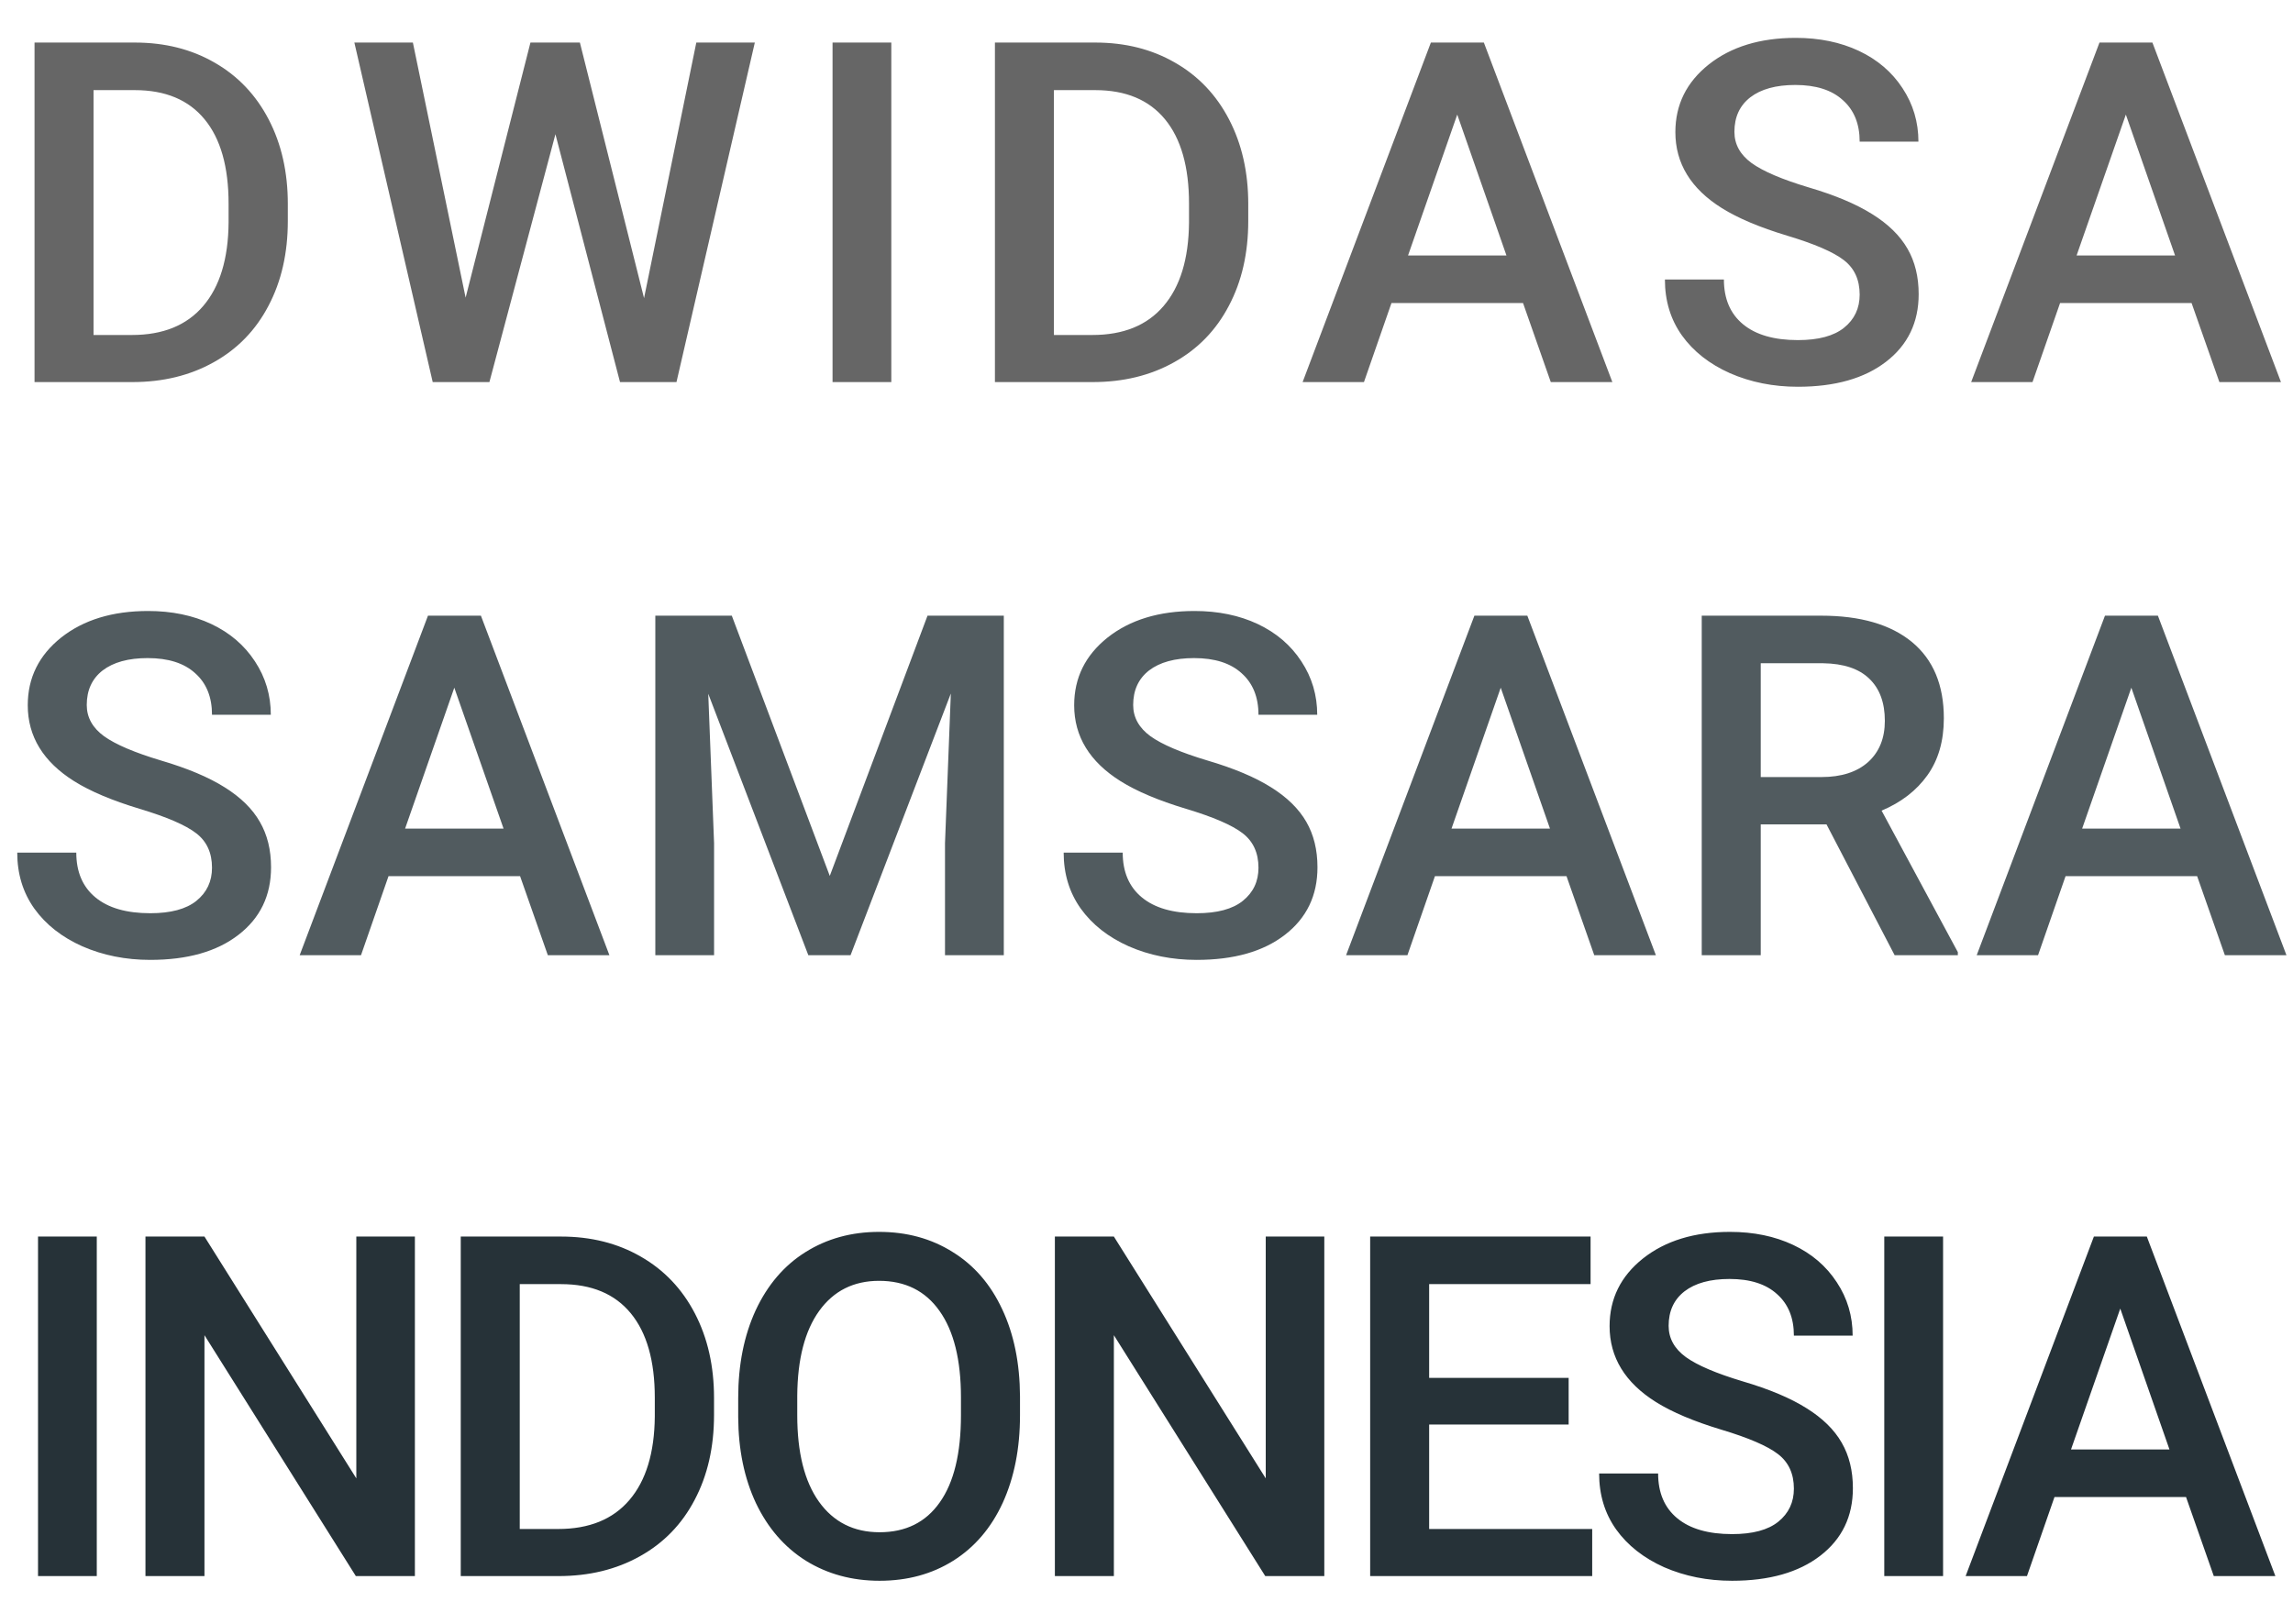 <svg width="48" height="34" viewBox="0 0 48 34" fill="none" xmlns="http://www.w3.org/2000/svg">
<path d="M0.723 8V0.891H2.822C3.451 0.891 4.007 1.031 4.492 1.311C4.98 1.59 5.358 1.988 5.625 2.502C5.892 3.016 6.025 3.605 6.025 4.27V4.626C6.025 5.3 5.89 5.892 5.62 6.403C5.353 6.914 4.971 7.308 4.473 7.585C3.978 7.862 3.41 8 2.769 8H0.723ZM1.958 1.887V7.014H2.764C3.411 7.014 3.908 6.812 4.253 6.408C4.601 6.001 4.779 5.419 4.785 4.66V4.265C4.785 3.493 4.618 2.904 4.282 2.497C3.947 2.09 3.46 1.887 2.822 1.887H1.958ZM13.482 6.242L14.576 0.891H15.801L14.161 8H12.979L11.627 2.81L10.245 8H9.058L7.418 0.891H8.643L9.747 6.232L11.104 0.891H12.139L13.482 6.242ZM18.658 8H17.428V0.891H18.658V8ZM20.827 8V0.891H22.927C23.555 0.891 24.111 1.031 24.596 1.311C25.085 1.59 25.462 1.988 25.729 2.502C25.996 3.016 26.13 3.605 26.13 4.27V4.626C26.13 5.3 25.995 5.892 25.724 6.403C25.457 6.914 25.075 7.308 24.577 7.585C24.082 7.862 23.514 8 22.873 8H20.827ZM22.062 1.887V7.014H22.868C23.516 7.014 24.012 6.812 24.357 6.408C24.706 6.001 24.883 5.419 24.89 4.66V4.265C24.89 3.493 24.722 2.904 24.387 2.497C24.051 2.09 23.565 1.887 22.927 1.887H22.062ZM31.882 6.345H29.128L28.552 8H27.268L29.953 0.891H31.062L33.752 8H32.463L31.882 6.345ZM29.475 5.349H31.535L30.505 2.399L29.475 5.349ZM38.929 6.169C38.929 5.856 38.818 5.616 38.597 5.446C38.379 5.277 37.983 5.106 37.41 4.934C36.837 4.761 36.382 4.569 36.043 4.357C35.395 3.951 35.071 3.42 35.071 2.766C35.071 2.193 35.304 1.721 35.77 1.35C36.238 0.979 36.845 0.793 37.591 0.793C38.086 0.793 38.527 0.884 38.914 1.066C39.301 1.249 39.606 1.509 39.827 1.848C40.048 2.183 40.159 2.556 40.159 2.966H38.929C38.929 2.595 38.812 2.305 38.577 2.097C38.346 1.885 38.014 1.779 37.581 1.779C37.177 1.779 36.863 1.866 36.639 2.038C36.417 2.211 36.307 2.451 36.307 2.761C36.307 3.021 36.427 3.239 36.668 3.415C36.909 3.588 37.306 3.757 37.859 3.923C38.413 4.086 38.857 4.273 39.192 4.484C39.528 4.693 39.773 4.934 39.93 5.207C40.086 5.477 40.164 5.795 40.164 6.159C40.164 6.752 39.936 7.224 39.48 7.575C39.028 7.923 38.413 8.098 37.635 8.098C37.12 8.098 36.647 8.003 36.214 7.814C35.784 7.622 35.449 7.359 35.208 7.023C34.97 6.688 34.852 6.298 34.852 5.852H36.087C36.087 6.255 36.22 6.568 36.487 6.789C36.754 7.01 37.137 7.121 37.635 7.121C38.065 7.121 38.387 7.035 38.602 6.862C38.82 6.687 38.929 6.455 38.929 6.169ZM45.877 6.345H43.124L42.547 8H41.263L43.949 0.891H45.057L47.748 8H46.459L45.877 6.345ZM43.47 5.349H45.531L44.501 2.399L43.47 5.349Z" fill="black" fill-opacity="0.6"/>
<path d="M4.438 18.169C4.438 17.856 4.328 17.616 4.106 17.446C3.888 17.277 3.493 17.106 2.92 16.934C2.347 16.761 1.891 16.569 1.553 16.357C0.905 15.95 0.581 15.42 0.581 14.766C0.581 14.193 0.814 13.721 1.279 13.35C1.748 12.979 2.355 12.793 3.101 12.793C3.595 12.793 4.036 12.884 4.424 13.066C4.811 13.249 5.116 13.509 5.337 13.848C5.558 14.183 5.669 14.556 5.669 14.966H4.438C4.438 14.595 4.321 14.305 4.087 14.097C3.856 13.885 3.524 13.779 3.091 13.779C2.687 13.779 2.373 13.866 2.148 14.038C1.927 14.211 1.816 14.451 1.816 14.761C1.816 15.021 1.937 15.239 2.178 15.415C2.419 15.588 2.816 15.757 3.369 15.923C3.923 16.086 4.367 16.273 4.702 16.484C5.037 16.693 5.283 16.934 5.439 17.207C5.596 17.477 5.674 17.795 5.674 18.159C5.674 18.752 5.446 19.224 4.99 19.575C4.538 19.924 3.923 20.098 3.145 20.098C2.63 20.098 2.157 20.003 1.724 19.814C1.294 19.622 0.959 19.359 0.718 19.023C0.48 18.688 0.361 18.297 0.361 17.852H1.597C1.597 18.255 1.73 18.568 1.997 18.789C2.264 19.01 2.646 19.121 3.145 19.121C3.574 19.121 3.896 19.035 4.111 18.862C4.329 18.686 4.438 18.455 4.438 18.169ZM10.887 18.345H8.133L7.557 20H6.273L8.959 12.891H10.067L12.757 20H11.468L10.887 18.345ZM8.48 17.349H10.541L9.51 14.399L8.48 17.349ZM15.319 12.891L17.37 18.34L19.416 12.891H21.013V20H19.782V17.656L19.904 14.521L17.805 20H16.921L14.826 14.526L14.948 17.656V20H13.718V12.891H15.319ZM26.344 18.169C26.344 17.856 26.233 17.616 26.012 17.446C25.793 17.277 25.398 17.106 24.825 16.934C24.252 16.761 23.796 16.569 23.458 16.357C22.81 15.95 22.486 15.42 22.486 14.766C22.486 14.193 22.719 13.721 23.184 13.35C23.653 12.979 24.26 12.793 25.006 12.793C25.5 12.793 25.942 12.884 26.329 13.066C26.716 13.249 27.021 13.509 27.242 13.848C27.463 14.183 27.574 14.556 27.574 14.966H26.344C26.344 14.595 26.226 14.305 25.992 14.097C25.761 13.885 25.429 13.779 24.996 13.779C24.592 13.779 24.278 13.866 24.053 14.038C23.832 14.211 23.721 14.451 23.721 14.761C23.721 15.021 23.842 15.239 24.083 15.415C24.324 15.588 24.721 15.757 25.274 15.923C25.828 16.086 26.272 16.273 26.607 16.484C26.942 16.693 27.188 16.934 27.345 17.207C27.501 17.477 27.579 17.795 27.579 18.159C27.579 18.752 27.351 19.224 26.895 19.575C26.443 19.924 25.828 20.098 25.05 20.098C24.535 20.098 24.062 20.003 23.629 19.814C23.199 19.622 22.864 19.359 22.623 19.023C22.385 18.688 22.266 18.297 22.266 17.852H23.502C23.502 18.255 23.635 18.568 23.902 18.789C24.169 19.01 24.552 19.121 25.05 19.121C25.479 19.121 25.802 19.035 26.016 18.862C26.235 18.686 26.344 18.455 26.344 18.169ZM32.792 18.345H30.038L29.462 20H28.178L30.864 12.891H31.972L34.663 20H33.373L32.792 18.345ZM30.385 17.349H32.446L31.415 14.399L30.385 17.349ZM38.235 17.261H36.858V20H35.623V12.891H38.123C38.943 12.891 39.577 13.075 40.023 13.442C40.468 13.81 40.691 14.342 40.691 15.039C40.691 15.514 40.576 15.913 40.345 16.235C40.117 16.554 39.798 16.8 39.388 16.973L40.984 19.936V20H39.661L38.235 17.261ZM36.858 16.27H38.128C38.545 16.27 38.87 16.165 39.105 15.957C39.339 15.745 39.456 15.457 39.456 15.093C39.456 14.712 39.347 14.417 39.129 14.209C38.914 14.001 38.592 13.893 38.162 13.887H36.858V16.27ZM45.993 18.345H43.239L42.663 20H41.379L44.064 12.891H45.172L47.863 20H46.574L45.993 18.345ZM43.586 17.349H45.646L44.616 14.399L43.586 17.349Z" fill="#263238" fill-opacity="0.8"/>
<path d="M2.026 33H0.796V25.891H2.026V33ZM8.685 33H7.449L4.28 27.956V33H3.045V25.891H4.28L7.459 30.954V25.891H8.685V33ZM9.645 33V25.891H11.744C12.372 25.891 12.929 26.031 13.414 26.311C13.902 26.59 14.28 26.988 14.547 27.502C14.814 28.016 14.947 28.605 14.947 29.27V29.626C14.947 30.3 14.812 30.892 14.542 31.403C14.275 31.914 13.893 32.308 13.395 32.585C12.9 32.862 12.332 33 11.69 33H9.645ZM10.88 26.887V32.014H11.685C12.333 32.014 12.83 31.812 13.175 31.408C13.523 31.001 13.7 30.419 13.707 29.66V29.265C13.707 28.493 13.539 27.904 13.204 27.497C12.869 27.09 12.382 26.887 11.744 26.887H10.88ZM21.352 29.631C21.352 30.328 21.231 30.939 20.99 31.467C20.749 31.991 20.404 32.395 19.955 32.678C19.509 32.958 18.995 33.098 18.412 33.098C17.836 33.098 17.322 32.958 16.869 32.678C16.42 32.395 16.072 31.992 15.824 31.472C15.58 30.951 15.456 30.35 15.453 29.67V29.27C15.453 28.576 15.575 27.964 15.819 27.434C16.067 26.903 16.413 26.498 16.859 26.218C17.309 25.935 17.823 25.793 18.402 25.793C18.982 25.793 19.494 25.933 19.94 26.213C20.39 26.49 20.736 26.89 20.98 27.414C21.225 27.935 21.348 28.542 21.352 29.235V29.631ZM20.116 29.26C20.116 28.472 19.966 27.868 19.667 27.448C19.371 27.028 18.949 26.818 18.402 26.818C17.869 26.818 17.45 27.028 17.148 27.448C16.848 27.865 16.695 28.456 16.689 29.221V29.631C16.689 30.412 16.84 31.016 17.143 31.442C17.449 31.869 17.872 32.082 18.412 32.082C18.959 32.082 19.379 31.874 19.672 31.457C19.968 31.04 20.116 30.432 20.116 29.631V29.26ZM27.722 33H26.486L23.317 27.956V33H22.082V25.891H23.317L26.496 30.954V25.891H27.722V33ZM32.837 29.826H29.917V32.014H33.33V33H28.682V25.891H33.296V26.887H29.917V28.85H32.837V29.826ZM37.552 31.169C37.552 30.856 37.441 30.616 37.22 30.446C37.002 30.277 36.606 30.106 36.033 29.934C35.46 29.761 35.005 29.569 34.666 29.357C34.018 28.951 33.694 28.42 33.694 27.766C33.694 27.193 33.927 26.721 34.393 26.35C34.861 25.979 35.468 25.793 36.214 25.793C36.709 25.793 37.15 25.884 37.537 26.066C37.925 26.249 38.229 26.509 38.45 26.848C38.672 27.183 38.782 27.556 38.782 27.966H37.552C37.552 27.595 37.435 27.305 37.2 27.097C36.969 26.885 36.637 26.779 36.204 26.779C35.8 26.779 35.486 26.866 35.262 27.038C35.04 27.211 34.93 27.451 34.93 27.761C34.93 28.021 35.05 28.239 35.291 28.415C35.532 28.588 35.929 28.757 36.482 28.923C37.036 29.086 37.48 29.273 37.815 29.484C38.151 29.693 38.397 29.934 38.553 30.207C38.709 30.477 38.787 30.795 38.787 31.159C38.787 31.752 38.559 32.224 38.103 32.575C37.651 32.923 37.036 33.098 36.258 33.098C35.743 33.098 35.27 33.003 34.837 32.815C34.407 32.622 34.072 32.359 33.831 32.023C33.593 31.688 33.475 31.297 33.475 30.852H34.71C34.71 31.255 34.843 31.568 35.11 31.789C35.377 32.01 35.76 32.121 36.258 32.121C36.688 32.121 37.01 32.035 37.225 31.862C37.443 31.686 37.552 31.455 37.552 31.169ZM40.675 33H39.444V25.891H40.675V33ZM45.761 31.345H43.007L42.431 33H41.147L43.832 25.891H44.94L47.631 33H46.342L45.761 31.345ZM43.353 30.349H45.414L44.384 27.399L43.353 30.349Z" fill="#263238"/>
</svg>
